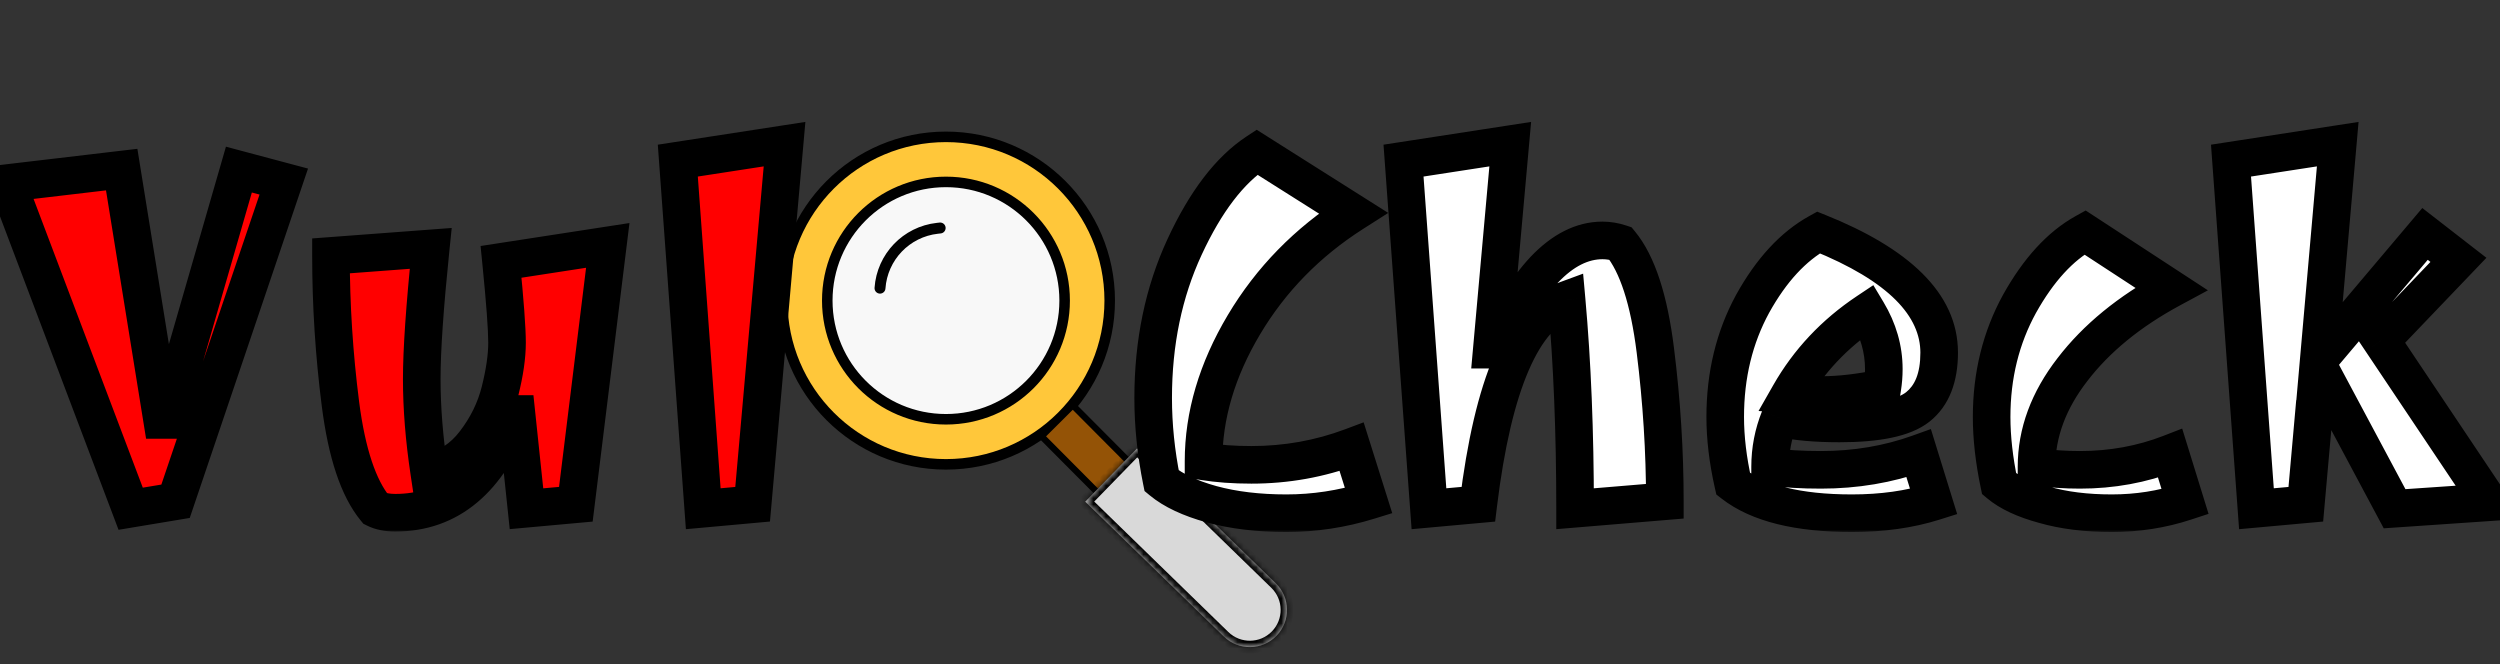 <svg width="399" height="106" viewBox="0 0 399 106" fill="none" xmlns="http://www.w3.org/2000/svg">
<rect x="0" y="0" width="399" height="106" fill="#333333" stroke="none"/>
<circle cx="150.975" cy="47.975" r="26.135" fill="#FFC73A" stroke="black" stroke-width="1.68"/>
<circle cx="150.975" cy="47.975" r="18.942" fill="#F8F8F8" stroke="black" stroke-width="1.68"/>
<path d="M140.448 45.99V45.99C140.793 41.009 144.65 36.988 149.612 36.436C149.755 36.42 149.901 36.404 150.05 36.388" stroke="black" stroke-width="1.744" stroke-linecap="round"/>
<rect x="171.213" y="64.682" width="12.785" height="7.027" transform="rotate(45.142 171.213 64.682)" fill="#945306" stroke="black" stroke-width="1.018"/>
<mask id="path-5-inside-1_40_151" fill="white">
<path d="M181.48 71.557L203.612 93.085C205.963 95.372 206.014 99.131 203.728 101.482C201.441 103.832 197.682 103.884 195.331 101.598L173.2 80.07L181.48 71.557Z"/>
</mask>
<path d="M181.48 71.557L203.612 93.085C205.963 95.372 206.014 99.131 203.728 101.482C201.441 103.832 197.682 103.884 195.331 101.598L173.2 80.07L181.48 71.557Z" fill="#D9D9D9"/>
<path d="M181.48 71.557L182.19 70.827L181.46 70.118L180.751 70.847L181.48 71.557ZM173.2 80.07L172.47 79.36L171.76 80.09L172.49 80.799L173.2 80.07ZM180.77 72.287L202.902 93.815L204.322 92.356L182.19 70.827L180.77 72.287ZM196.041 100.868L173.909 79.34L172.49 80.799L194.621 102.327L196.041 100.868ZM173.929 80.779L182.21 72.267L180.751 70.847L172.47 79.36L173.929 80.779ZM202.998 100.772C201.104 102.72 197.989 102.763 196.041 100.868L194.621 102.327C197.375 105.006 201.779 104.945 204.458 102.192L202.998 100.772ZM202.902 93.815C204.85 95.709 204.893 98.824 202.998 100.772L204.458 102.192C207.136 99.438 207.075 95.034 204.322 92.356L202.902 93.815Z" fill="black" mask="url(#path-5-inside-1_40_151)"/>
<mask id="path-7-outside-2_40_151" maskUnits="userSpaceOnUse" x="-3" y="19" width="406" height="66" fill="black">
<rect fill="white" x="-3" y="19" width="406" height="66"/>
<path d="M19.422 27.067L25.869 67.025H26.586L38.127 27.067L45.291 28.977L28.019 80L20.855 81.194L1.194 29.216L19.422 27.067ZM75.748 70.687C77.712 68.14 79.065 65.38 79.808 62.409C80.551 59.437 80.922 56.864 80.922 54.688C80.922 52.459 80.604 48.161 79.967 41.793L97.001 39.166L91.907 80.478L84.026 81.194L82.434 66.07H81.877C77.951 76.577 71.689 81.831 63.092 81.831C61.819 81.831 60.757 81.618 59.908 81.194C57.202 77.904 55.345 72.332 54.336 64.478C53.328 56.572 52.824 48.691 52.824 40.838L68.744 39.644C67.788 48.93 67.311 55.882 67.311 60.498C67.311 65.115 67.709 70.077 68.505 75.383C71.423 74.746 73.838 73.181 75.748 70.687ZM112.238 81.194L108.179 25.634L125.213 23.008L120.119 80.478L112.238 81.194Z"/>
<path d="M199.727 74.189C205.299 74.189 210.632 73.234 215.726 71.324L218.432 79.92C214.134 81.247 209.756 81.91 205.299 81.91C200.841 81.91 196.861 81.433 193.359 80.478C189.91 79.522 187.256 78.275 185.399 76.737C184.497 72.279 184.046 67.874 184.046 63.523C184.046 54.661 185.718 46.622 189.061 39.405C192.404 32.188 196.251 27.147 200.602 24.281L215.965 33.992C208.642 38.662 202.831 44.605 198.533 51.822C194.235 59.039 192.085 66.309 192.085 73.632C194.367 74.004 196.914 74.189 199.727 74.189ZM255.76 38.37C256.715 38.37 257.671 38.529 258.626 38.848C261.332 42.138 263.189 47.842 264.198 55.961C265.206 64.027 265.71 72.04 265.71 80L251.382 81.194C251.382 68.989 250.931 57.872 250.029 47.842C242.971 50.443 238.275 61.321 235.94 80.478L228.06 81.194L224.001 25.634L241.035 23.008L238.089 55.802H238.806C240.982 50.443 243.529 46.197 246.447 43.066C249.419 39.936 252.523 38.37 255.76 38.37ZM290.229 37.097C303.071 42.244 309.492 48.638 309.492 56.28C309.492 60.26 308.351 63.152 306.069 64.956C303.841 66.707 299.675 67.583 293.573 67.583C289.699 67.583 286.515 67.291 284.021 66.707C283.012 69.201 282.508 71.801 282.508 74.508C284.896 74.826 287.603 74.985 290.627 74.985C296.146 74.985 301.347 74.11 306.229 72.359L308.617 80.08C304.743 81.3 300.391 81.91 295.562 81.91C286.966 81.91 280.651 80.345 276.618 77.214C275.769 73.446 275.345 69.891 275.345 66.548C275.345 59.862 276.804 53.839 279.722 48.479C282.694 43.12 286.196 39.325 290.229 37.097ZM285.613 62.966C286.303 63.019 288.027 63.046 290.787 63.046C293.599 63.046 296.81 62.674 300.418 61.931C300.577 60.923 300.657 59.915 300.657 58.907C300.657 55.722 299.781 52.671 298.03 49.753C292.777 53.255 288.637 57.659 285.613 62.966ZM331.953 74.985C337.047 74.985 341.85 74.11 346.36 72.359L348.748 80.08C345.034 81.3 341.133 81.91 337.047 81.91C332.961 81.91 329.353 81.459 326.222 80.557C323.091 79.708 320.703 78.594 319.058 77.214C318.262 73.393 317.864 69.838 317.864 66.548C317.864 59.915 319.35 53.892 322.322 48.479C325.347 43.066 328.822 39.272 332.749 37.097L346.52 46.091C339.833 49.7 334.58 53.998 330.759 58.986C326.938 63.921 325.028 69.095 325.028 74.508C327.257 74.826 329.565 74.985 331.953 74.985ZM392.365 41.474L380.027 54.369L397.3 80.159L382.177 81.194L372.227 62.568L369.361 65.274L368.008 80.478L360.128 81.194L356.068 25.634L373.102 23.008L370.078 57.394L387.032 37.335L392.365 41.474Z"/>
</mask>
<path d="M19.422 27.067L25.869 67.025H26.586L38.127 27.067L45.291 28.977L28.019 80L20.855 81.194L1.194 29.216L19.422 27.067ZM75.748 70.687C77.712 68.14 79.065 65.38 79.808 62.409C80.551 59.437 80.922 56.864 80.922 54.688C80.922 52.459 80.604 48.161 79.967 41.793L97.001 39.166L91.907 80.478L84.026 81.194L82.434 66.07H81.877C77.951 76.577 71.689 81.831 63.092 81.831C61.819 81.831 60.757 81.618 59.908 81.194C57.202 77.904 55.345 72.332 54.336 64.478C53.328 56.572 52.824 48.691 52.824 40.838L68.744 39.644C67.788 48.93 67.311 55.882 67.311 60.498C67.311 65.115 67.709 70.077 68.505 75.383C71.423 74.746 73.838 73.181 75.748 70.687ZM112.238 81.194L108.179 25.634L125.213 23.008L120.119 80.478L112.238 81.194Z" fill="#FF0000"/>
<path d="M199.727 74.189C205.299 74.189 210.632 73.234 215.726 71.324L218.432 79.92C214.134 81.247 209.756 81.91 205.299 81.91C200.841 81.91 196.861 81.433 193.359 80.478C189.91 79.522 187.256 78.275 185.399 76.737C184.497 72.279 184.046 67.874 184.046 63.523C184.046 54.661 185.718 46.622 189.061 39.405C192.404 32.188 196.251 27.147 200.602 24.281L215.965 33.992C208.642 38.662 202.831 44.605 198.533 51.822C194.235 59.039 192.085 66.309 192.085 73.632C194.367 74.004 196.914 74.189 199.727 74.189ZM255.76 38.37C256.715 38.37 257.671 38.529 258.626 38.848C261.332 42.138 263.189 47.842 264.198 55.961C265.206 64.027 265.71 72.04 265.71 80L251.382 81.194C251.382 68.989 250.931 57.872 250.029 47.842C242.971 50.443 238.275 61.321 235.94 80.478L228.06 81.194L224.001 25.634L241.035 23.008L238.089 55.802H238.806C240.982 50.443 243.529 46.197 246.447 43.066C249.419 39.936 252.523 38.37 255.76 38.37ZM290.229 37.097C303.071 42.244 309.492 48.638 309.492 56.28C309.492 60.26 308.351 63.152 306.069 64.956C303.841 66.707 299.675 67.583 293.573 67.583C289.699 67.583 286.515 67.291 284.021 66.707C283.012 69.201 282.508 71.801 282.508 74.508C284.896 74.826 287.603 74.985 290.627 74.985C296.146 74.985 301.347 74.11 306.229 72.359L308.617 80.08C304.743 81.3 300.391 81.91 295.562 81.91C286.966 81.91 280.651 80.345 276.618 77.214C275.769 73.446 275.345 69.891 275.345 66.548C275.345 59.862 276.804 53.839 279.722 48.479C282.694 43.12 286.196 39.325 290.229 37.097ZM285.613 62.966C286.303 63.019 288.027 63.046 290.787 63.046C293.599 63.046 296.81 62.674 300.418 61.931C300.577 60.923 300.657 59.915 300.657 58.907C300.657 55.722 299.781 52.671 298.03 49.753C292.777 53.255 288.637 57.659 285.613 62.966ZM331.953 74.985C337.047 74.985 341.85 74.11 346.36 72.359L348.748 80.08C345.034 81.3 341.133 81.91 337.047 81.91C332.961 81.91 329.353 81.459 326.222 80.557C323.091 79.708 320.703 78.594 319.058 77.214C318.262 73.393 317.864 69.838 317.864 66.548C317.864 59.915 319.35 53.892 322.322 48.479C325.347 43.066 328.822 39.272 332.749 37.097L346.52 46.091C339.833 49.7 334.58 53.998 330.759 58.986C326.938 63.921 325.028 69.095 325.028 74.508C327.257 74.826 329.565 74.985 331.953 74.985ZM392.365 41.474L380.027 54.369L397.3 80.159L382.177 81.194L372.227 62.568L369.361 65.274L368.008 80.478L360.128 81.194L356.068 25.634L373.102 23.008L370.078 57.394L387.032 37.335L392.365 41.474Z" fill="white"/>
<path d="M19.422 27.067L22.384 26.589L21.926 23.751L19.071 24.088L19.422 27.067ZM25.869 67.025L22.908 67.503L23.315 70.025H25.869V67.025ZM26.586 67.025V70.025H28.842L29.468 67.858L26.586 67.025ZM38.127 27.067L38.901 24.169L36.061 23.411L35.245 26.235L38.127 27.067ZM45.291 28.977L48.133 29.939L49.16 26.904L46.064 26.079L45.291 28.977ZM28.019 80L28.512 82.959L30.284 82.664L30.86 80.962L28.019 80ZM20.855 81.194L18.049 82.255L18.92 84.558L21.348 84.153L20.855 81.194ZM1.194 29.216L0.843 26.237L-2.97 26.687L-1.612 30.278L1.194 29.216ZM16.46 27.545L22.908 67.503L28.831 66.548L22.384 26.589L16.46 27.545ZM25.869 70.025H26.586V64.025H25.869V70.025ZM29.468 67.858L41.01 27.9L35.245 26.235L23.704 66.193L29.468 67.858ZM37.355 29.966L44.518 31.876L46.064 26.079L38.901 24.169L37.355 29.966ZM42.45 28.016L25.177 79.038L30.86 80.962L48.133 29.939L42.45 28.016ZM27.525 77.041L20.361 78.235L21.348 84.153L28.512 82.959L27.525 77.041ZM23.661 80.133L4 28.155L-1.612 30.278L18.049 82.255L23.661 80.133ZM1.545 32.196L19.773 30.047L19.071 24.088L0.843 26.237L1.545 32.196ZM75.748 70.687L73.372 68.856L73.367 68.863L75.748 70.687ZM79.808 62.409L76.897 61.681L79.808 62.409ZM79.967 41.793L79.51 38.828L76.699 39.261L76.982 42.091L79.967 41.793ZM97.001 39.166L99.978 39.533L100.464 35.597L96.544 36.201L97.001 39.166ZM91.907 80.478L92.178 83.465L94.588 83.246L94.884 80.845L91.907 80.478ZM84.026 81.194L81.043 81.508L81.353 84.449L84.298 84.182L84.026 81.194ZM82.434 66.07L85.418 65.756L85.135 63.07H82.434V66.07ZM81.877 66.07V63.07H79.796L79.067 65.02L81.877 66.07ZM59.908 81.194L57.591 83.1L57.996 83.592L58.567 83.877L59.908 81.194ZM54.336 64.478L51.36 64.858L51.361 64.86L54.336 64.478ZM52.824 40.838L52.6 37.846L49.824 38.054V40.838H52.824ZM68.744 39.644L71.728 39.951L72.095 36.384L68.519 36.652L68.744 39.644ZM68.505 75.383L65.538 75.828L66.013 78.998L69.144 78.314L68.505 75.383ZM78.124 72.519C80.327 69.661 81.87 66.529 82.718 63.136L76.897 61.681C76.26 64.232 75.096 66.619 73.372 68.856L78.124 72.519ZM82.718 63.136C83.499 60.015 83.922 57.186 83.922 54.688H77.922C77.922 56.541 77.603 58.859 76.897 61.681L82.718 63.136ZM83.922 54.688C83.922 52.286 83.587 47.842 82.952 41.494L76.982 42.091C77.621 48.479 77.922 52.632 77.922 54.688H83.922ZM80.424 44.758L97.458 42.131L96.544 36.201L79.51 38.828L80.424 44.758ZM94.023 38.799L88.929 80.11L94.884 80.845L99.978 39.533L94.023 38.799ZM91.635 77.49L83.755 78.206L84.298 84.182L92.178 83.465L91.635 77.49ZM87.01 80.88L85.418 65.756L79.451 66.384L81.043 81.508L87.01 80.88ZM82.434 63.07H81.877V69.07H82.434V63.07ZM79.067 65.02C77.221 69.961 74.921 73.4 72.308 75.592C69.747 77.741 66.725 78.831 63.092 78.831V84.831C68.056 84.831 72.463 83.294 76.164 80.189C79.812 77.128 82.607 72.687 84.688 67.121L79.067 65.02ZM63.092 78.831C62.133 78.831 61.565 78.668 61.25 78.511L58.567 83.877C59.95 84.569 61.505 84.831 63.092 84.831V78.831ZM62.225 79.288C60.071 76.669 58.301 71.799 57.312 64.096L51.361 64.86C52.388 72.865 54.333 79.138 57.591 83.1L62.225 79.288ZM57.312 64.099C56.32 56.316 55.824 48.563 55.824 40.838H49.824C49.824 48.82 50.336 56.827 51.36 64.858L57.312 64.099ZM53.048 43.829L68.968 42.635L68.519 36.652L52.6 37.846L53.048 43.829ZM65.759 39.337C64.802 48.644 64.311 55.721 64.311 60.498H70.311C70.311 56.042 70.775 49.216 71.728 39.951L65.759 39.337ZM64.311 60.498C64.311 65.286 64.723 70.397 65.538 75.828L71.472 74.938C70.694 69.756 70.311 64.945 70.311 60.498H64.311ZM69.144 78.314C72.794 77.518 75.812 75.537 78.13 72.511L73.367 68.863C71.864 70.825 70.053 71.975 67.865 72.452L69.144 78.314ZM112.238 81.194L109.246 81.413L109.469 84.458L112.51 84.182L112.238 81.194ZM108.179 25.634L107.722 22.669L104.985 23.091L105.187 25.853L108.179 25.634ZM125.213 23.008L128.201 23.273L128.539 19.459L124.756 20.043L125.213 23.008ZM120.119 80.478L120.39 83.465L122.886 83.238L123.107 80.743L120.119 80.478ZM115.23 80.975L111.171 25.416L105.187 25.853L109.246 81.413L115.23 80.975ZM108.636 28.599L125.67 25.973L124.756 20.043L107.722 22.669L108.636 28.599ZM122.225 22.743L117.13 80.213L123.107 80.743L128.201 23.273L122.225 22.743ZM119.847 77.49L111.967 78.206L112.51 84.182L120.39 83.465L119.847 77.49ZM215.726 71.324L218.588 70.423L217.637 67.403L214.673 68.515L215.726 71.324ZM218.432 79.92L219.317 82.787L222.2 81.897L221.294 79.019L218.432 79.92ZM193.359 80.478L192.558 83.369L192.57 83.372L193.359 80.478ZM185.399 76.737L182.459 77.332L182.669 78.37L183.485 79.046L185.399 76.737ZM189.061 39.405L186.339 38.144L189.061 39.405ZM200.602 24.281L202.205 21.745L200.569 20.711L198.952 21.776L200.602 24.281ZM215.965 33.992L217.578 36.522L221.562 33.981L217.568 31.456L215.965 33.992ZM198.533 51.822L201.11 53.357L198.533 51.822ZM192.085 73.632H189.085V76.183L191.603 76.593L192.085 73.632ZM199.727 77.189C205.65 77.189 211.34 76.172 216.779 74.133L214.673 68.515C209.923 70.296 204.948 71.189 199.727 71.189V77.189ZM212.865 72.225L215.571 80.821L221.294 79.019L218.588 70.423L212.865 72.225ZM217.548 77.054C213.533 78.293 209.454 78.91 205.299 78.91V84.91C210.059 84.91 214.735 84.201 219.317 82.787L217.548 77.054ZM205.299 78.91C201.05 78.91 197.343 78.454 194.148 77.583L192.57 83.372C196.38 84.411 200.633 84.91 205.299 84.91V78.91ZM194.16 77.586C190.938 76.694 188.726 75.597 187.313 74.426L183.485 79.046C185.787 80.954 188.881 82.35 192.558 83.369L194.16 77.586ZM188.34 76.141C187.475 71.871 187.046 67.666 187.046 63.523H181.046C181.046 68.083 181.519 72.687 182.459 77.332L188.34 76.141ZM187.046 63.523C187.046 55.047 188.643 47.445 191.783 40.666L186.339 38.144C182.792 45.799 181.046 54.276 181.046 63.523H187.046ZM191.783 40.666C195.006 33.709 198.552 29.224 202.252 26.787L198.952 21.776C193.951 25.07 189.802 30.667 186.339 38.144L191.783 40.666ZM198.999 26.817L214.362 36.528L217.568 31.456L202.205 21.745L198.999 26.817ZM214.352 31.463C206.648 36.375 200.501 42.654 195.955 50.287L201.11 53.357C205.161 46.556 210.636 40.949 217.578 36.522L214.352 31.463ZM195.955 50.287C191.422 57.899 189.085 65.693 189.085 73.632H195.085C195.085 66.925 197.047 60.179 201.11 53.357L195.955 50.287ZM191.603 76.593C194.074 76.995 196.786 77.189 199.727 77.189V71.189C197.043 71.189 194.66 71.012 192.567 70.671L191.603 76.593ZM258.626 38.848L260.943 36.942L260.394 36.275L259.574 36.002L258.626 38.848ZM264.198 55.961L261.221 56.331L261.221 56.333L264.198 55.961ZM265.71 80L265.959 82.99L268.71 82.76V80H265.71ZM251.382 81.194H248.382V84.454L251.632 84.184L251.382 81.194ZM250.029 47.842L253.017 47.574L252.666 43.674L248.992 45.027L250.029 47.842ZM235.94 80.478L236.212 83.465L238.625 83.246L238.918 80.841L235.94 80.478ZM228.06 81.194L225.068 81.413L225.291 84.458L228.332 84.182L228.06 81.194ZM224.001 25.634L223.543 22.669L220.807 23.091L221.009 25.853L224.001 25.634ZM241.035 23.008L244.023 23.276L244.365 19.459L240.577 20.043L241.035 23.008ZM238.089 55.802L235.101 55.534L234.808 58.802H238.089V55.802ZM238.806 55.802V58.802H240.826L241.586 56.931L238.806 55.802ZM246.447 43.066L244.271 41.001L244.262 41.011L244.253 41.021L246.447 43.066ZM255.76 41.37C256.376 41.37 257.011 41.472 257.677 41.694L259.574 36.002C258.33 35.587 257.055 35.37 255.76 35.37V41.37ZM256.309 40.754C258.451 43.358 260.228 48.341 261.221 56.331L267.175 55.592C266.151 47.344 264.213 40.918 260.943 36.942L256.309 40.754ZM261.221 56.333C262.214 64.279 262.71 72.167 262.71 80H268.71C268.71 71.913 268.198 63.776 267.174 55.589L261.221 56.333ZM265.461 77.01L251.133 78.204L251.632 84.184L265.959 82.99L265.461 77.01ZM254.382 81.194C254.382 68.917 253.929 57.709 253.017 47.574L247.041 48.111C247.934 58.035 248.382 69.061 248.382 81.194H254.382ZM248.992 45.027C244.346 46.739 240.95 50.992 238.459 56.762C235.949 62.577 234.146 70.406 232.962 80.115L238.918 80.841C240.07 71.392 241.782 64.204 243.968 59.14C246.173 54.032 248.654 51.546 251.066 50.657L248.992 45.027ZM235.669 77.49L227.788 78.206L228.332 84.182L236.212 83.465L235.669 77.49ZM231.052 80.975L226.993 25.416L221.009 25.853L225.068 81.413L231.052 80.975ZM224.458 28.599L241.492 25.973L240.577 20.043L223.543 22.669L224.458 28.599ZM238.047 22.739L235.101 55.534L241.077 56.071L244.023 23.276L238.047 22.739ZM238.089 58.802H238.806V52.802H238.089V58.802ZM241.586 56.931C243.669 51.798 246.043 47.9 248.642 45.112L244.253 41.021C241.014 44.495 238.294 49.087 236.026 54.674L241.586 56.931ZM248.623 45.132C251.225 42.39 253.594 41.37 255.76 41.37V35.37C251.453 35.37 247.613 37.481 244.271 41.001L248.623 45.132ZM290.229 37.097L291.346 34.312L290.024 33.782L288.778 34.471L290.229 37.097ZM306.069 64.956L307.923 67.315L307.93 67.309L306.069 64.956ZM284.021 66.707L284.704 63.786L282.202 63.2L281.239 65.583L284.021 66.707ZM282.508 74.508H279.508V77.134L282.112 77.481L282.508 74.508ZM306.229 72.359L309.095 71.472L308.168 68.476L305.216 69.535L306.229 72.359ZM308.617 80.08L309.518 82.941L312.364 82.044L311.483 79.193L308.617 80.08ZM276.618 77.214L273.691 77.874L273.928 78.924L274.778 79.584L276.618 77.214ZM279.722 48.479L277.099 47.024L277.093 47.034L277.088 47.044L279.722 48.479ZM285.613 62.966L283.006 61.48L280.662 65.594L285.383 65.957L285.613 62.966ZM300.418 61.931L301.023 64.87L303.057 64.451L303.381 62.399L300.418 61.931ZM298.03 49.753L300.603 48.209L298.984 45.511L296.366 47.257L298.03 49.753ZM289.113 39.881C301.798 44.966 306.492 50.657 306.492 56.28H312.492C312.492 46.62 304.344 39.522 291.346 34.312L289.113 39.881ZM306.492 56.28C306.492 59.702 305.53 61.558 304.209 62.603L307.93 67.309C311.173 64.745 312.492 60.818 312.492 56.28H306.492ZM304.216 62.597C303.6 63.081 302.495 63.604 300.657 63.99C298.843 64.371 296.498 64.583 293.573 64.583V70.583C296.75 70.583 299.539 70.356 301.891 69.862C304.218 69.373 306.31 68.582 307.923 67.315L304.216 62.597ZM293.573 64.583C289.824 64.583 286.891 64.298 284.704 63.786L283.337 69.628C286.138 70.284 289.573 70.583 293.573 70.583V64.583ZM281.239 65.583C280.086 68.436 279.508 71.418 279.508 74.508H285.508C285.508 72.184 285.939 69.966 286.802 67.832L281.239 65.583ZM282.112 77.481C284.659 77.821 287.502 77.985 290.627 77.985V71.985C287.703 71.985 285.133 71.831 282.905 71.534L282.112 77.481ZM290.627 77.985C296.469 77.985 302.014 77.057 307.242 75.182L305.216 69.535C300.679 71.162 295.823 71.985 290.627 71.985V77.985ZM303.363 73.245L305.751 80.966L311.483 79.193L309.095 71.472L303.363 73.245ZM307.715 77.218C304.182 78.331 300.142 78.91 295.562 78.91V84.91C300.641 84.91 305.304 84.269 309.518 82.941L307.715 77.218ZM295.562 78.91C287.218 78.91 281.711 77.37 278.458 74.844L274.778 79.584C279.591 83.32 286.714 84.91 295.562 84.91V78.91ZM279.545 76.555C278.737 72.971 278.345 69.638 278.345 66.548H272.345C272.345 70.144 272.801 73.922 273.691 77.874L279.545 76.555ZM278.345 66.548C278.345 60.314 279.701 54.792 282.357 49.914L277.088 47.044C273.907 52.885 272.345 59.409 272.345 66.548H278.345ZM282.346 49.934C285.133 44.908 288.278 41.602 291.68 39.722L288.778 34.471C284.115 37.048 280.256 41.331 277.099 47.024L282.346 49.934ZM285.383 65.957C286.213 66.021 288.07 66.046 290.787 66.046V60.046C287.984 60.046 286.392 60.017 285.843 59.975L285.383 65.957ZM290.787 66.046C293.854 66.046 297.273 65.642 301.023 64.87L299.813 58.993C296.346 59.707 293.345 60.046 290.787 60.046V66.046ZM303.381 62.399C303.565 61.238 303.657 60.073 303.657 58.907H297.657C297.657 59.756 297.59 60.608 297.455 61.463L303.381 62.399ZM303.657 58.907C303.657 55.141 302.613 51.561 300.603 48.209L295.458 51.296C296.949 53.782 297.657 56.304 297.657 58.907H303.657ZM296.366 47.257C290.738 51.009 286.27 55.754 283.006 61.48L288.219 64.452C291.005 59.565 294.816 55.501 299.694 52.249L296.366 47.257ZM346.36 72.359L349.227 71.472L348.275 68.397L345.275 69.562L346.36 72.359ZM348.748 80.08L349.685 82.93L352.485 82.01L351.614 79.193L348.748 80.08ZM326.222 80.557L327.053 77.674L327.03 77.668L327.007 77.662L326.222 80.557ZM319.058 77.214L316.121 77.826L316.333 78.844L317.13 79.513L319.058 77.214ZM322.322 48.479L319.703 47.016L319.697 47.026L319.692 47.035L322.322 48.479ZM332.749 37.097L334.39 34.585L332.876 33.596L331.295 34.472L332.749 37.097ZM346.52 46.091L347.944 48.731L352.381 46.337L348.16 43.58L346.52 46.091ZM330.759 58.986L333.131 60.823L333.136 60.816L333.141 60.81L330.759 58.986ZM325.028 74.508H322.028V77.11L324.604 77.478L325.028 74.508ZM331.953 77.985C337.399 77.985 342.571 77.048 347.446 75.155L345.275 69.562C341.128 71.172 336.696 71.985 331.953 71.985V77.985ZM343.494 73.245L345.882 80.966L351.614 79.193L349.227 71.472L343.494 73.245ZM347.812 77.23C344.413 78.346 340.83 78.91 337.047 78.91V84.91C341.437 84.91 345.655 84.254 349.685 82.93L347.812 77.23ZM337.047 78.91C333.174 78.91 329.855 78.482 327.053 77.674L325.391 83.44C328.851 84.437 332.748 84.91 337.047 84.91V78.91ZM327.007 77.662C324.101 76.874 322.172 75.91 320.986 74.915L317.13 79.513C319.235 81.278 322.081 82.543 325.437 83.453L327.007 77.662ZM321.995 76.602C321.234 72.947 320.864 69.599 320.864 66.548H314.864C314.864 70.077 315.291 73.84 316.121 77.826L321.995 76.602ZM320.864 66.548C320.864 60.381 322.241 54.861 324.952 49.923L319.692 47.035C316.46 52.923 314.864 59.449 314.864 66.548H320.864ZM324.941 49.943C327.793 44.839 330.918 41.541 334.203 39.721L331.295 34.472C326.727 37.004 322.9 41.294 319.703 47.016L324.941 49.943ZM331.109 39.608L344.879 48.603L348.16 43.58L334.39 34.585L331.109 39.608ZM345.095 43.451C338.112 47.22 332.504 51.774 328.378 57.162L333.141 60.81C336.656 56.221 341.555 52.18 347.944 48.731L345.095 43.451ZM328.387 57.15C324.224 62.526 322.028 68.331 322.028 74.508H328.028C328.028 69.859 329.653 65.316 333.131 60.823L328.387 57.15ZM324.604 77.478C326.981 77.817 329.432 77.985 331.953 77.985V71.985C329.699 71.985 327.532 71.835 325.452 71.538L324.604 77.478ZM392.365 41.474L394.533 43.548L396.833 41.144L394.204 39.105L392.365 41.474ZM380.027 54.369L377.86 52.295L376.194 54.037L377.535 56.039L380.027 54.369ZM397.3 80.159L397.505 83.152L402.678 82.798L399.793 78.49L397.3 80.159ZM382.177 81.194L379.53 82.608L380.445 84.32L382.381 84.187L382.177 81.194ZM372.227 62.568L374.873 61.154L373.022 57.69L370.167 60.387L372.227 62.568ZM369.361 65.274L367.301 63.093L366.474 63.875L366.373 65.008L369.361 65.274ZM368.008 80.478L368.28 83.465L370.774 83.239L370.996 80.744L368.008 80.478ZM360.128 81.194L357.136 81.413L357.358 84.458L360.399 84.182L360.128 81.194ZM356.068 25.634L355.611 22.669L352.875 23.091L353.076 25.853L356.068 25.634ZM373.102 23.008L376.091 23.271L376.426 19.46L372.645 20.043L373.102 23.008ZM370.078 57.394L367.089 57.131L366.26 66.558L372.369 59.331L370.078 57.394ZM387.032 37.335L388.871 34.965L386.598 33.201L384.741 35.399L387.032 37.335ZM390.197 39.401L377.86 52.295L382.195 56.443L394.533 43.548L390.197 39.401ZM377.535 56.039L394.808 81.829L399.793 78.49L382.52 52.7L377.535 56.039ZM397.095 77.166L381.972 78.201L382.381 84.187L397.505 83.152L397.095 77.166ZM384.823 79.78L374.873 61.154L369.581 63.981L379.53 82.608L384.823 79.78ZM370.167 60.387L367.301 63.093L371.421 67.455L374.287 64.749L370.167 60.387ZM366.373 65.008L365.02 80.212L370.996 80.744L372.349 65.54L366.373 65.008ZM367.736 77.49L359.856 78.206L360.399 84.182L368.28 83.465L367.736 77.49ZM363.12 80.975L359.06 25.416L353.076 25.853L357.136 81.413L363.12 80.975ZM356.526 28.599L373.56 25.973L372.645 20.043L355.611 22.669L356.526 28.599ZM370.114 22.745L367.089 57.131L373.066 57.657L376.091 23.271L370.114 22.745ZM372.369 59.331L389.323 39.272L384.741 35.399L367.786 55.458L372.369 59.331ZM385.193 39.705L390.526 43.844L394.204 39.105L388.871 34.965L385.193 39.705Z" fill="black" mask="url(#path-7-outside-2_40_151)"/>
</svg>
